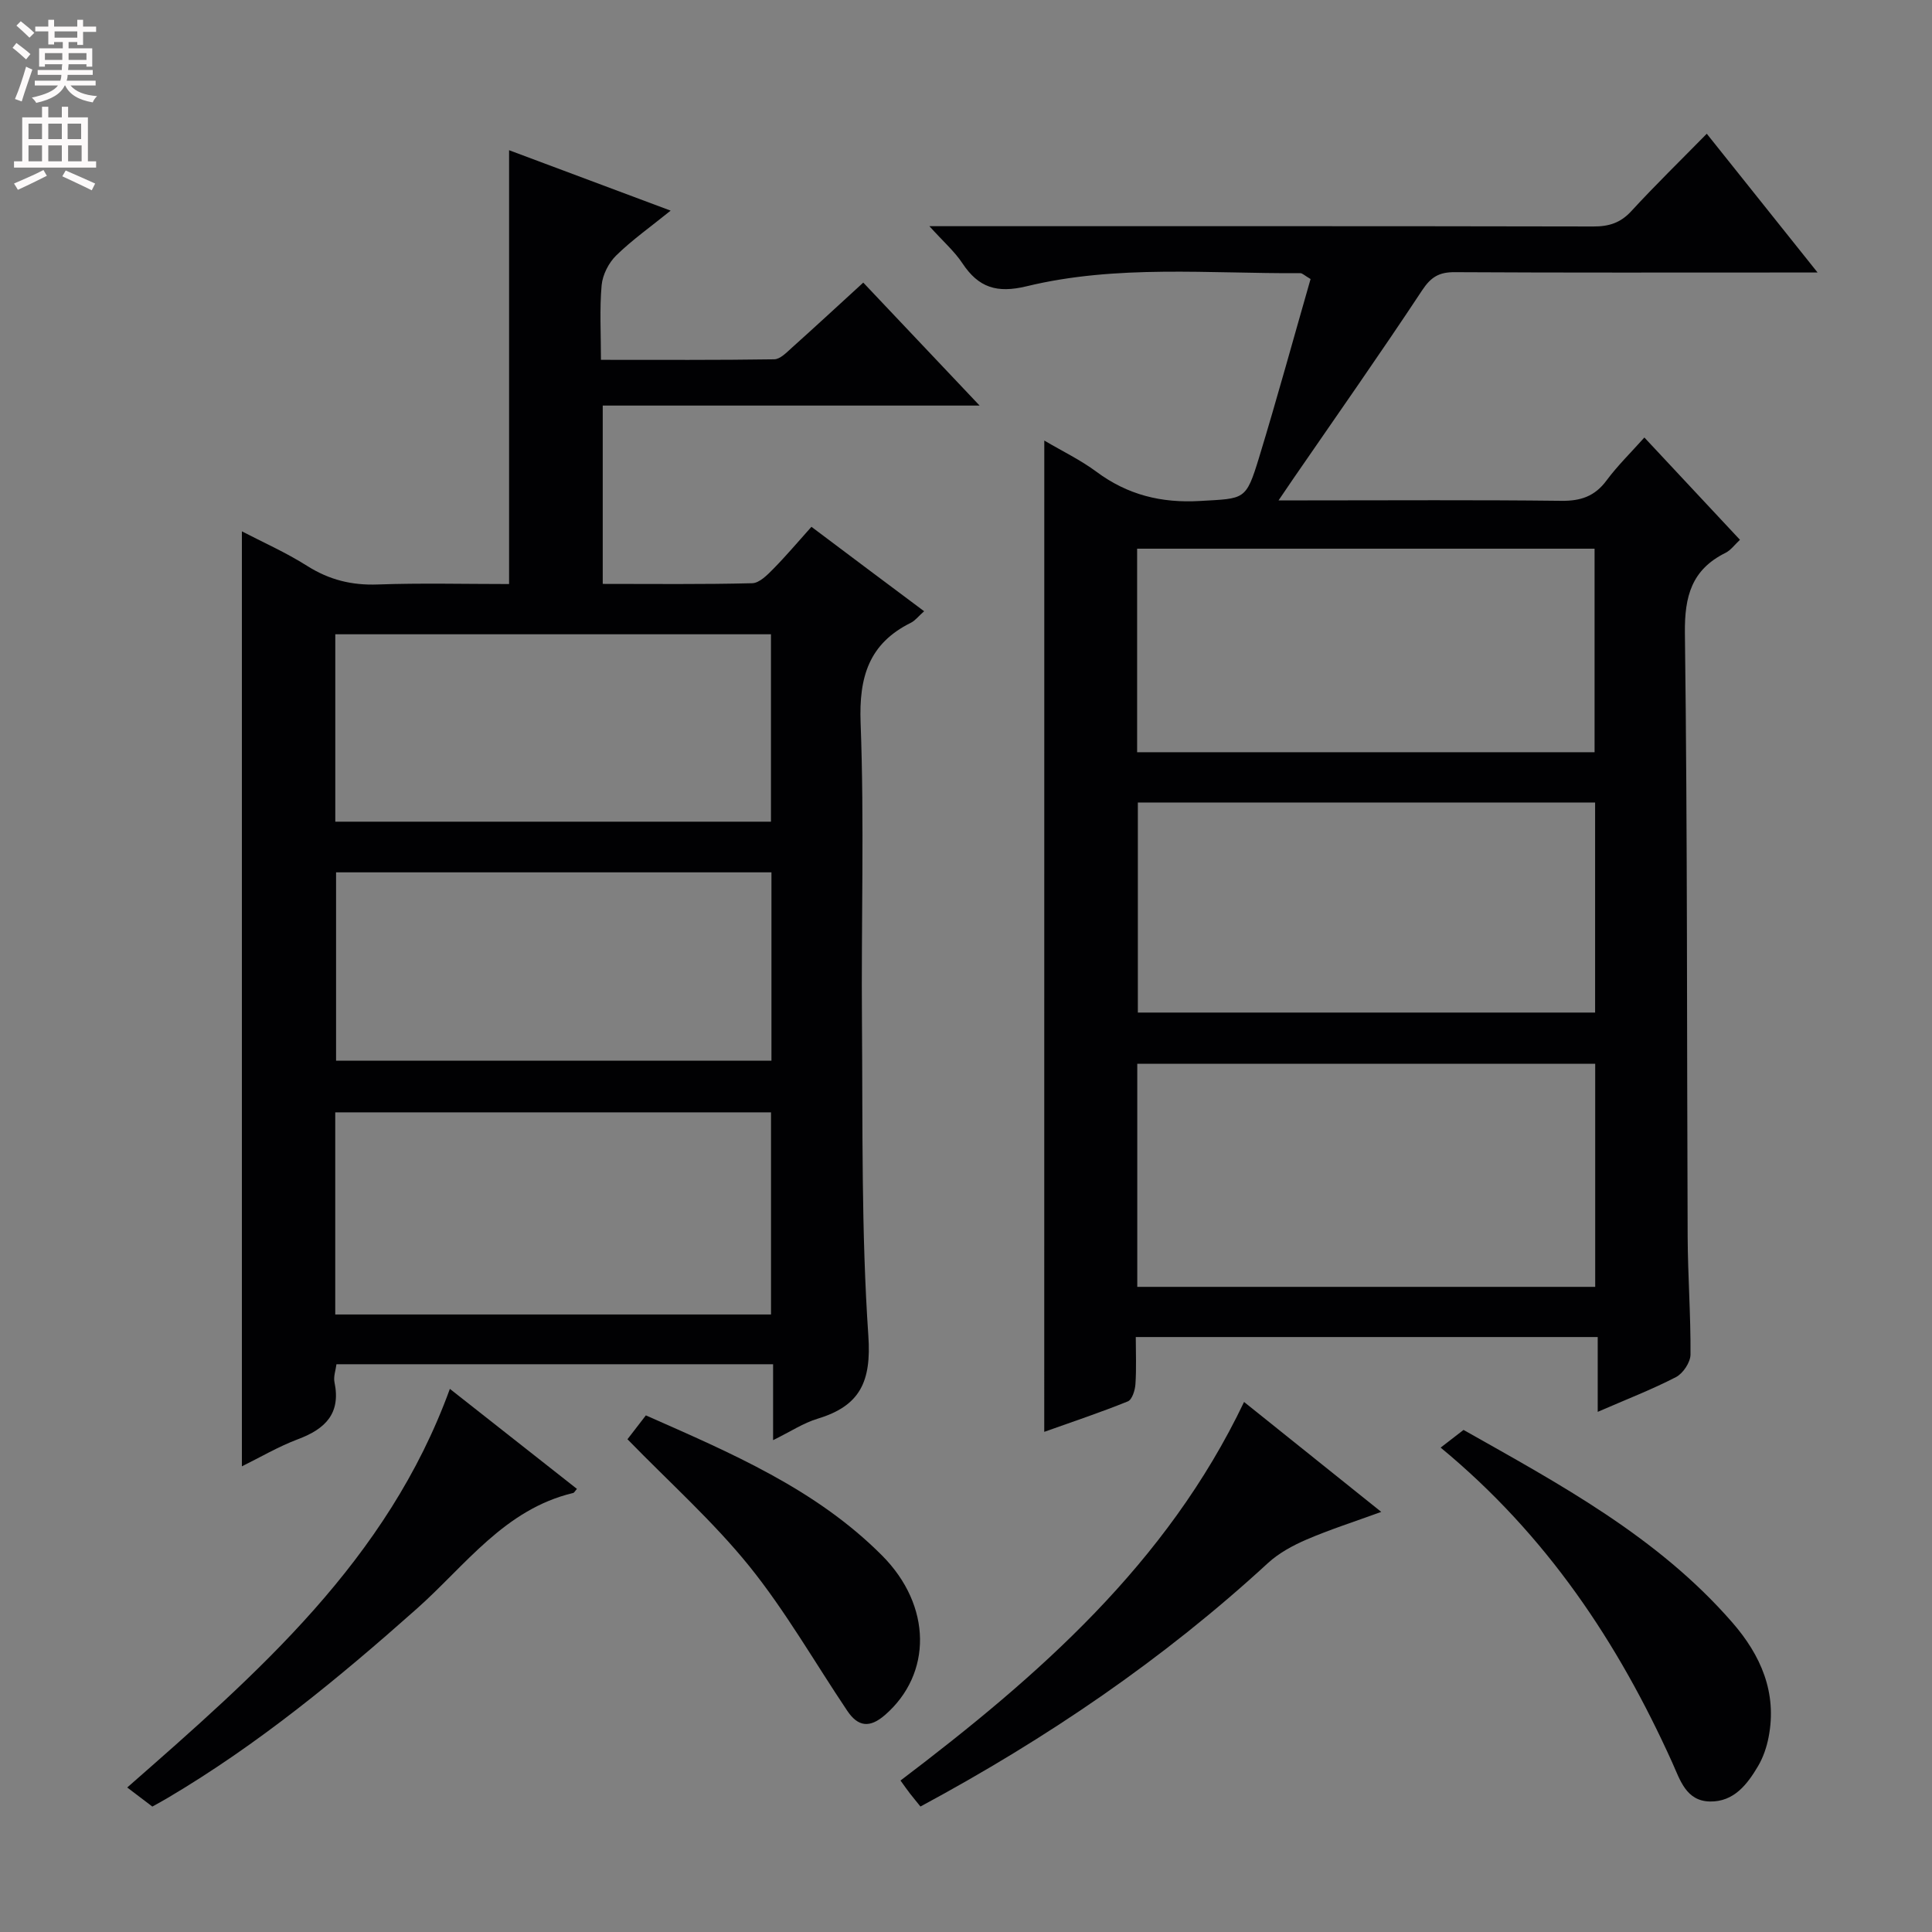 <svg enable-background="new 0 0 400 400" viewBox="0 0 400 400" xmlns="http://www.w3.org/2000/svg"><rect x="0" y="0" width="400" height="400" fill="#808080" stroke="none"/><g fill="#010103"><path d="m216.21 91.21c3.8 2.24 7.54 4.04 10.81 6.47 6.45 4.79 13.43 6.51 21.45 6.04 9.24-.54 9.47-.06 12.19-8.94 3.76-12.33 7.16-24.77 10.68-37.01-1.29-.76-1.7-1.21-2.11-1.21-18.94.11-38.04-1.81-56.68 2.71-6.16 1.49-9.96.28-13.3-4.77-1.63-2.46-3.94-4.47-6.83-7.67h5.99c43.83 0 87.65-.03 131.48.06 3.22.01 5.62-.74 7.86-3.18 4.96-5.39 10.21-10.51 15.62-16.02 7.56 9.47 14.85 18.6 22.94 28.73-3.09 0-4.86 0-6.64 0-22.83 0-45.66.06-68.49-.07-3.2-.02-4.91.98-6.73 3.74-8.7 13.16-17.78 26.08-26.73 39.08-.82 1.2-1.64 2.4-3.01 4.43h6.05c17.5 0 35-.12 52.49.09 4.04.05 6.94-.94 9.37-4.22 2.26-3.05 5.02-5.74 7.83-8.89 6.69 7.16 13.13 14.06 19.79 21.18-1.08 1-1.89 2.15-2.99 2.7-6.99 3.47-8.5 8.95-8.41 16.59.54 41.65.39 83.31.57 124.96.04 8.15.65 16.29.59 24.44-.01 1.6-1.54 3.9-3 4.66-4.99 2.58-10.26 4.61-16.21 7.2 0-5.42 0-10.26 0-15.49-32.06 0-63.45 0-95.64 0 0 3.26.15 6.52-.07 9.76-.08 1.26-.69 3.2-1.57 3.56-5.64 2.28-11.42 4.21-17.31 6.31.01-68.65.01-136.64.01-205.24zm19.25 175.22h94.81c0-15.63 0-30.86 0-46.18-31.73 0-63.13 0-94.81 0zm.12-100.28v43.49h94.67c0-14.54 0-28.94 0-43.49-31.65 0-62.96 0-94.67 0zm-.15-10.41h94.71c0-14.22 0-28.25 0-42.14-31.84 0-63.24 0-94.71 0z"/><path d="m191.33 126.55c-1.24 1.1-1.88 1.96-2.73 2.38-8.72 4.32-10.78 11.25-10.42 20.74.78 20.63.11 41.31.28 61.97.17 21.64-.15 43.33 1.32 64.9.65 9.5-1.69 14.52-10.48 17.18-2.97.9-5.66 2.69-9.24 4.45 0-5.49 0-10.49 0-15.72-30.45 0-60.21 0-90.4 0-.15 1.22-.65 2.55-.41 3.72 1.35 6.47-1.88 9.67-7.53 11.79-4.16 1.57-8.05 3.87-11.64 5.63 0-64.46 0-128.97 0-193.58 4.25 2.21 9.1 4.36 13.54 7.17 4.56 2.88 9.22 4.03 14.6 3.83 8.97-.32 17.96-.09 27.18-.09 0-29.99 0-59.7 0-89.82 10.82 4.05 21.74 8.13 33.45 12.51-4.18 3.38-7.98 6.06-11.26 9.27-1.57 1.53-2.83 4.01-3.03 6.18-.44 4.91-.14 9.9-.14 15.44 12.34 0 24.11.07 35.88-.11 1.23-.02 2.55-1.41 3.64-2.39 4.83-4.33 9.59-8.73 14.79-13.49 7.83 8.28 15.53 16.42 24.09 25.46-26.67 0-52.17 0-78.03 0v36.92c10.42 0 20.69.12 30.95-.14 1.48-.04 3.12-1.7 4.34-2.94 2.68-2.72 5.15-5.65 7.92-8.74 8.12 6.11 15.55 11.67 23.33 17.48zm-121.92 145.6h90.22c0-14.2 0-27.96 0-41.85-30.19 0-60.09 0-90.22 0zm90.31-91.54c-30.48 0-60.36 0-90.14 0v38.99h90.14c0-13.18 0-25.96 0-38.99zm-90.3-10.49h90.2c0-13.23 0-25.98 0-38.8-30.21 0-60.11 0-90.2 0z"/><path d="m257.57 290.26c9.55 7.65 18.59 14.9 28.4 22.76-5.69 2.08-10.69 3.67-15.49 5.74-2.83 1.22-5.7 2.78-7.95 4.84-21.68 19.96-45.82 36.35-71.96 50.42-.74-.92-1.45-1.77-2.13-2.64-.6-.77-1.16-1.58-2-2.74 28.54-21.65 55.13-44.87 71.13-78.38z"/><path d="m31.54 374.03c-1.59-1.21-3.15-2.39-5.2-3.95 26.94-23.63 53.88-46.98 66.8-82.53 8.96 7.05 17.62 13.87 26.31 20.71-.4.44-.56.8-.8.85-14.2 3.38-22.31 15.04-32.37 23.97-16.2 14.39-32.86 28.11-51.58 39.17-.99.59-2.02 1.14-3.16 1.78z"/><path d="m298.27 299.71c1.77-1.37 3.07-2.37 4.74-3.66 19.76 11.17 40.16 22.07 55.64 39.86 5.89 6.76 9.32 14.51 7.52 23.75-.4 2.08-1.12 4.2-2.19 6.01-2.24 3.79-5.01 7.39-9.94 7.31-4.95-.08-6.19-4.45-7.8-8.02-11.22-24.85-25.98-47.09-47.97-65.25z"/><path d="m129.91 297.98c1.16-1.5 2.36-3.06 3.81-4.94 17.54 7.76 35.15 15.2 48.91 29.02 10.37 10.42 10.36 24.53.6 33.01-3.16 2.75-5.58 2.45-7.8-.85-6.74-10.03-12.77-20.63-20.32-29.99-7.48-9.25-16.47-17.28-25.2-26.25z"/></g><path d="m2.6 9.9.8-1c.9.7 1.9 1.4 2.9 2.3l-.9 1.1c-1.1-1-2-1.8-2.8-2.4zm.5 10.6c.9-2.1 1.6-4.3 2.3-6.7.4.2.8.4 1.3.6-.7 2.1-1.5 4.3-2.2 6.6zm.3-15.2.9-.9c1 .8 2 1.6 2.8 2.4l-1 1c-.9-.9-1.8-1.7-2.7-2.5zm12.6-1.2h1.2v1.4h2.7v1.1h-2.7v2.7h-1.2v-.6h-1.8v1.3h4.9v3.8h-1.2v-.5h-3.7c0 .4-.1.9-.1 1.2h5.1v1h-5.2c0 .5-.1.9-.2 1.2h6v1h-5.2c1.1 1.3 2.9 2 5.5 2.2-.4.4-.7.8-.9 1.3-2.9-.5-4.8-1.6-5.7-3.5h-.1c-.8 1.7-2.7 2.9-5.9 3.6-.2-.4-.6-.8-.9-1.1 2.8-.6 4.6-1.4 5.4-2.5h-4.8v-1h5.3c.1-.3.2-.7.2-1.2h-4.9v-1h5c0-.4 0-.8.1-1.2h-3.6v.5h-1.2v-3.8h4.9v-1.3h-1.8v.5h-1.2v-2.7h-2.7v-1h2.7v-1.4h1.2v1.4h4.8zm-6.7 8.3h3.6c0-.4 0-.9 0-1.4h-3.6zm1.9-4.6h4.8v-1.3h-4.7v1.3zm6.7 3.2h-3.7v1.4h3.7z" fill="#fcfafa"/><path d="m8.7 22.1h1.3v2.2h2.8v-2.2h1.3v2.2h4.1v9.1h1.7v1.3h-17v-1.3h1.7v-9.1h4.1zm.3 13.1.7 1.2c-1.8.9-3.8 1.9-6 2.9-.2-.4-.5-.8-.8-1.3 2.3-1 4.4-1.9 6.1-2.8zm-3.1-6.4h2.8v-3.2h-2.8zm0 4.6h2.8v-3.3h-2.8zm4.1-4.6h2.8v-3.2h-2.8zm0 4.6h2.8v-3.3h-2.8zm3.6 1.9c2.1.9 4.1 1.8 6.1 2.7l-.7 1.4c-2.2-1.1-4.2-2-6.1-2.9zm3.2-9.7h-2.8v3.2h2.8zm-2.7 7.8h2.8v-3.3h-2.8z" fill="#fcfafa"/></svg>